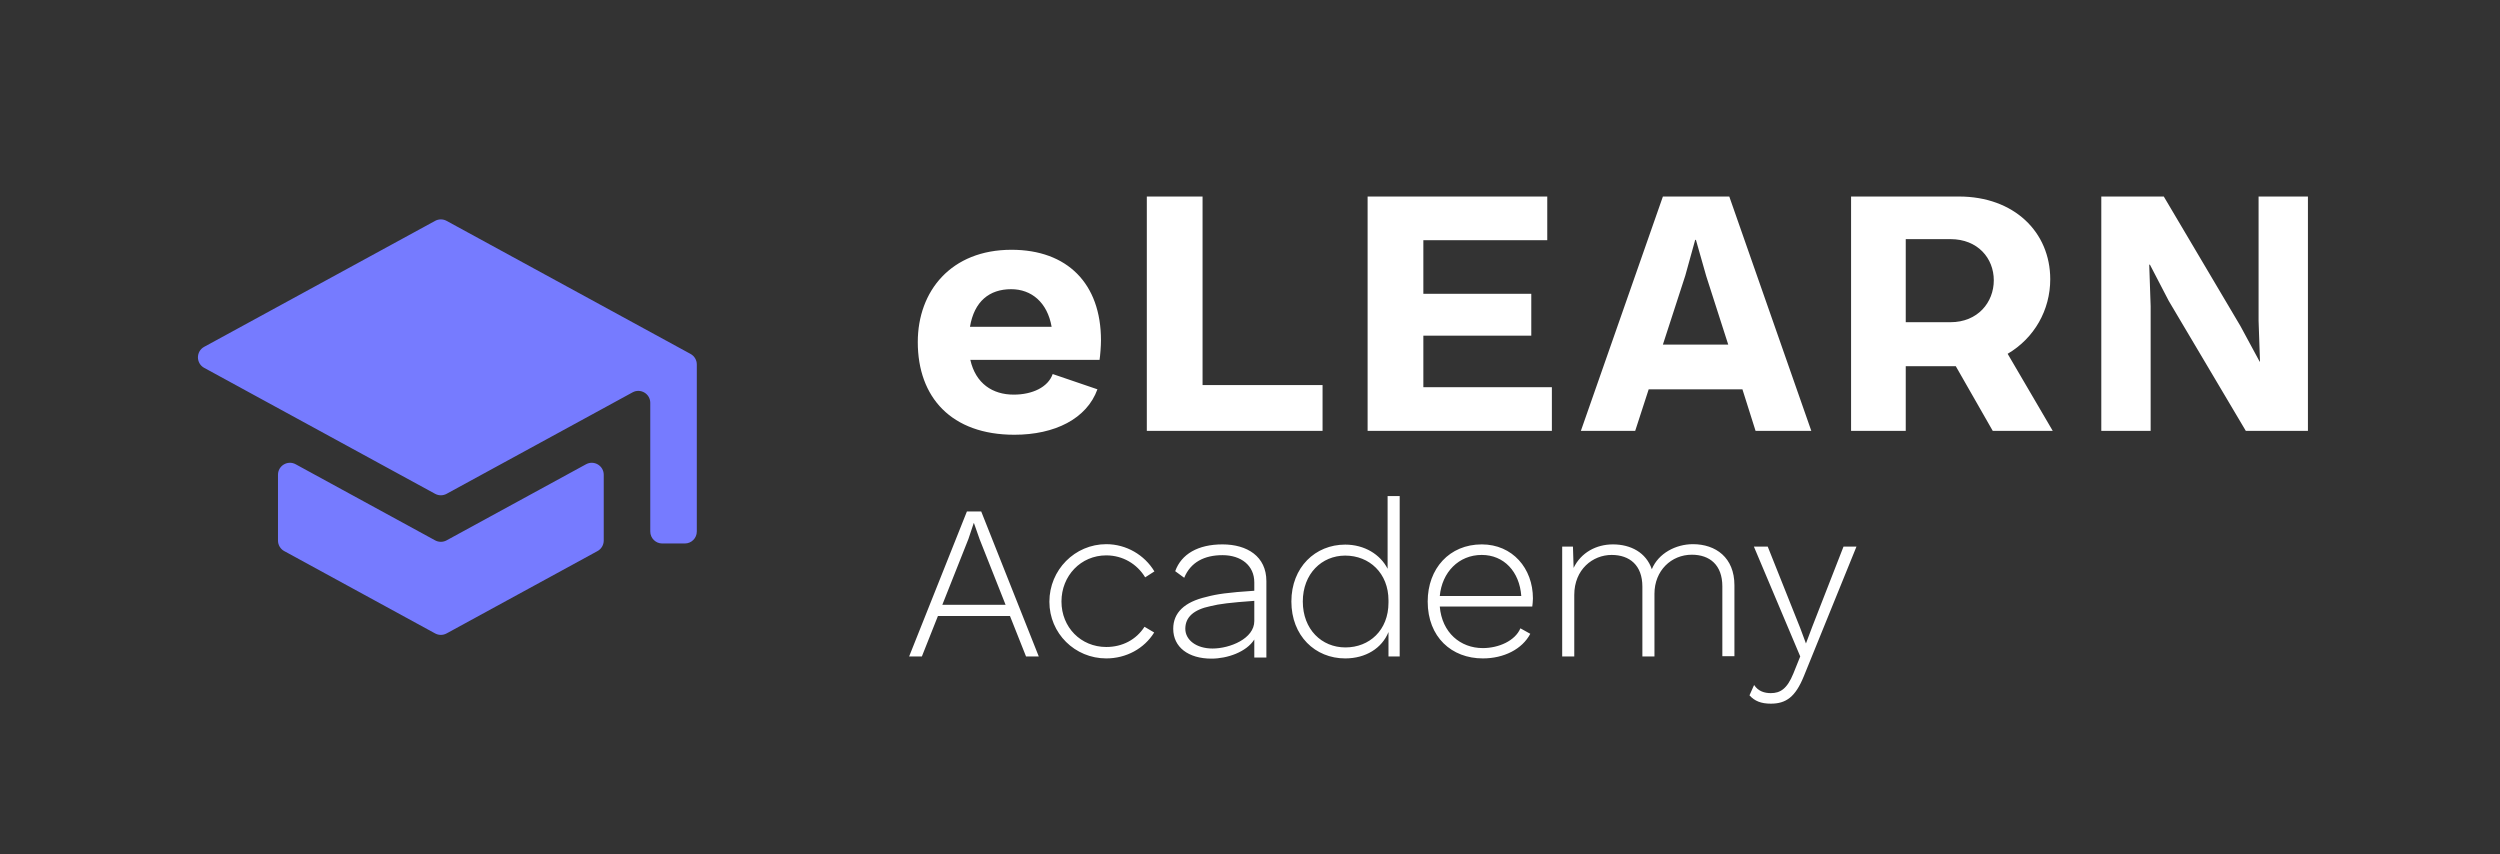 <svg width="676" height="231" viewBox="0 0 676 231" fill="none" xmlns="http://www.w3.org/2000/svg">
<rect x="0" y="0" width="676" height="231" fill="#333333" stroke="none"/>
<path d="M79.952 125.536C77.796 124.359 75.167 125.92 75.167 128.376V146.17C75.167 147.354 75.813 148.444 76.852 149.011L117.658 171.279C118.624 171.806 119.792 171.806 120.758 171.279L161.564 149.011C162.603 148.444 163.25 147.354 163.25 146.17V128.376C163.25 125.92 160.621 124.359 158.464 125.536L120.758 146.112C119.792 146.64 118.624 146.64 117.658 146.112L79.952 125.536ZM120.758 59.72C119.792 59.193 118.625 59.193 117.659 59.72L55.208 93.784C52.959 95.011 52.959 98.239 55.208 99.466L117.659 133.53C118.625 134.057 119.792 134.057 120.758 133.53L171.048 106.094C173.204 104.917 175.833 106.478 175.833 108.934V143.723C175.833 145.51 177.282 146.958 179.069 146.958H185.181C186.968 146.958 188.417 145.51 188.417 143.723V98.546C188.417 97.362 187.77 96.272 186.73 95.705L120.758 59.72Z" fill="#767BFF"/>
<path d="M274.28 117.556C257.288 117.556 248.168 107.476 248.168 92.5C248.168 78.676 257.192 67.54 273.512 67.54C288.584 67.54 297.704 76.66 297.704 92.02C297.704 93.556 297.512 96.052 297.32 97.3H262.376C263.816 103.732 268.424 106.708 274.088 106.708C279.176 106.708 283.4 104.692 284.648 101.14L296.744 105.268C293.864 113.236 285.224 117.556 274.28 117.556ZM262.28 88.372H284.36C283.208 81.748 278.888 78.196 273.416 78.196C267.56 78.196 263.432 81.46 262.28 88.372ZM325.172 53.14V104.116H357.62V116.5H310.1V53.14H325.172ZM369.802 116.5V53.14H418.378V64.948H384.874V79.444H414.058V90.772H384.874V104.692H419.626V116.5H369.802ZM427.47 116.5L449.647 53.14H467.599L489.774 116.5H474.702L471.151 105.268H445.807L442.159 116.5H427.47ZM449.647 93.172H467.311L461.359 74.644L458.575 64.852H458.383L455.695 74.548L449.647 93.172ZM529.714 53.14C544.594 53.14 554.386 62.74 554.386 75.508C554.386 83.86 550.066 91.444 542.866 95.668L555.058 116.5H538.834L528.85 99.028H515.314V116.5H500.53V53.14H529.714ZM515.314 87.124H527.41C534.802 87.124 539.122 81.748 539.122 75.796C539.122 69.844 534.802 64.66 527.41 64.66H515.314V87.124ZM624.063 53.14V116.5H607.263L586.431 81.364L581.343 71.572H581.151L581.535 82.804V116.5H568.191V53.14H585.087L605.823 88.18L611.007 97.78H611.103L610.719 86.74V53.14H624.063Z" fill="white"/>
<path d="M245.832 177.5L261.455 138.292H265.317L280.881 177.5H277.436L273.099 166.569H253.614L249.277 177.5H245.832ZM254.802 163.54H271.911L264.901 145.837L263.356 141.441H263.297L261.871 145.718L254.802 163.54ZM283.754 162.708C283.754 154.094 290.645 147.144 299.14 147.144C304.546 147.144 309.476 150.054 312.15 154.51L309.655 156.114C307.457 152.49 303.595 150.173 299.14 150.173C292.249 150.173 287.021 155.698 287.021 162.649C287.021 169.599 292.249 174.946 299.14 174.946C303.476 174.946 307.219 172.985 309.476 169.48L312.09 171.025C309.417 175.361 304.546 178.035 299.14 178.035C290.645 178.035 283.754 171.262 283.754 162.708ZM330.548 147.203C337.261 147.203 342.429 150.47 342.429 157.124V172.332V177.797H339.162V172.926C337.024 176.312 331.855 178.094 327.578 178.094C321.34 178.094 317.241 175.005 317.241 170.015C317.241 165.678 320.271 162.767 326.212 161.401C329.063 160.629 332.033 160.213 339.162 159.738V157.48C339.162 152.906 335.598 150.114 330.548 150.114C325.677 150.114 321.934 152.015 320.212 156.233L317.776 154.45C319.439 149.817 323.954 147.203 330.548 147.203ZM320.509 170.015C320.509 173.045 323.479 175.361 327.875 175.361C332.568 175.361 339.162 172.688 339.162 167.936V162.47C332.568 162.946 329.717 163.302 327.34 163.896C322.707 164.847 320.509 166.926 320.509 170.015ZM378.476 134.134V177.5H375.446V170.906C373.664 175.302 369.268 178.035 363.743 178.035C355.605 178.035 349.189 171.916 349.189 162.649C349.189 153.381 355.664 147.262 363.743 147.262C368.971 147.262 373.248 149.936 375.209 153.797V134.134H378.476ZM352.278 162.649C352.278 170.193 357.387 175.064 363.803 175.064C370.278 175.064 375.446 170.431 375.446 162.946V162.351C375.446 154.985 370.278 150.233 363.743 150.233C357.387 150.233 352.278 155.163 352.278 162.649ZM400.959 178.035C392.524 178.035 386.048 172.272 386.048 162.649C386.048 153.738 391.929 147.203 400.662 147.203C408.979 147.203 414.504 153.678 414.504 161.817C414.504 162.708 414.385 163.421 414.325 164.015H389.316C389.91 171.084 394.9 175.243 400.959 175.243C405.236 175.243 409.692 173.282 411.118 169.896L413.791 171.381C411.593 175.54 406.662 178.035 400.959 178.035ZM389.316 161.163H411.355C410.88 154.569 406.662 150.054 400.662 150.054C394.425 150.054 389.91 154.748 389.316 161.163ZM457.761 147.144C463.94 147.144 468.989 150.767 468.989 158.252V177.441H465.722V158.55C465.722 152.787 462.336 149.995 457.464 149.995C451.94 149.995 447.365 154.272 447.365 160.569V177.5H444.098V158.609C444.098 152.847 440.653 150.054 435.781 150.054C430.672 150.054 425.682 153.975 425.682 160.866V177.5H422.415V147.797H425.326L425.504 153.559C427.524 149.401 431.623 147.203 436.138 147.203C440.95 147.203 445.108 149.401 446.653 153.916C448.435 149.579 453.187 147.144 457.761 147.144ZM487.735 182.906C485.477 188.431 482.982 190.272 478.824 190.272C476.21 190.272 474.428 189.559 473.061 188.015L474.309 185.223C475.437 186.946 477.16 187.421 478.824 187.421C481.319 187.421 483.22 186.351 484.942 182.074L486.784 177.5L474.249 147.797H477.992L486.784 169.837L488.329 173.995L490.051 169.421L498.487 147.797H501.992L487.735 182.906Z" fill="white"/>
</svg>
